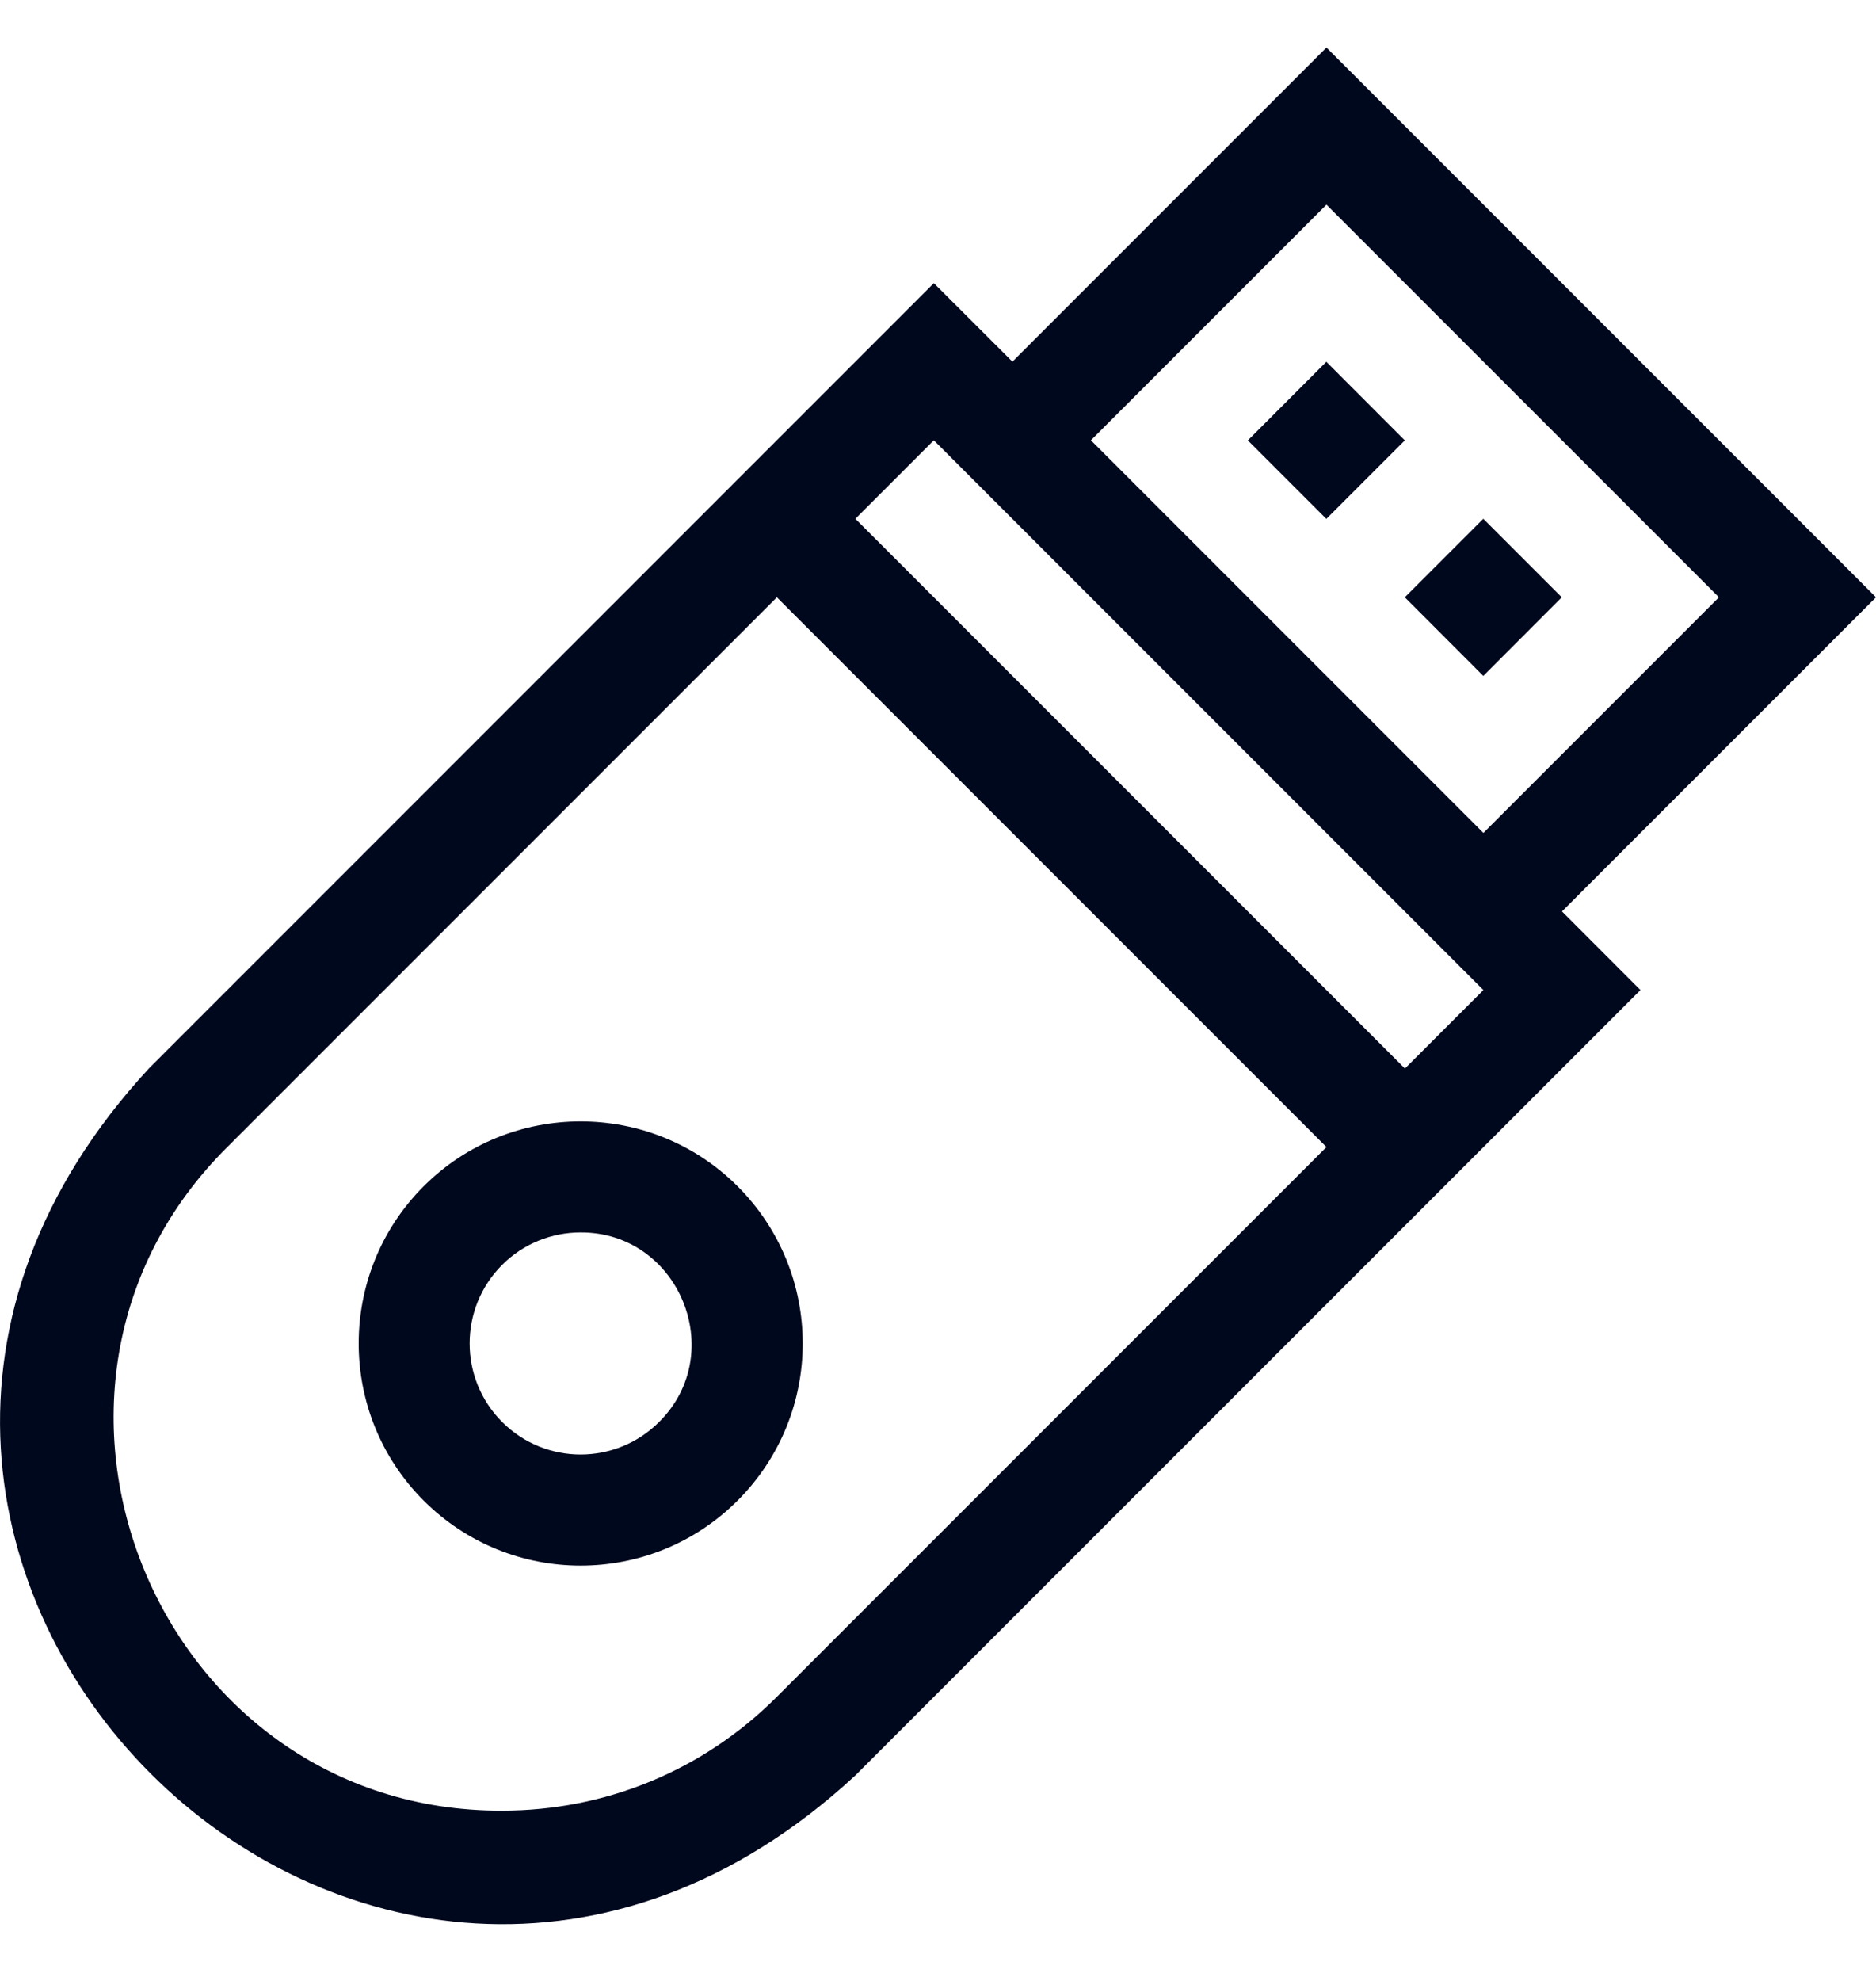 <svg width="18" height="19" viewBox="0 0 18 19" fill="none" xmlns="http://www.w3.org/2000/svg">
<g clip-path="url(#clip0_373_3814)">
<path d="M18 5.729L12.727 0.456L9.714 3.469L8.96 2.716L1.428 10.249C-2.893 14.924 3.537 21.348 8.207 17.029L15.74 9.496L14.987 8.742L18 5.729ZM12.727 1.963L16.493 5.729L14.233 7.989L10.467 4.223L12.727 1.963ZM7.454 16.275C6.75 16.98 5.813 17.367 4.817 17.367C1.516 17.378 -0.158 13.323 2.181 11.002L7.454 5.729L12.727 11.002L7.454 16.275ZM13.48 10.249L8.207 4.976L8.96 4.223L14.233 9.496L13.48 10.249Z" fill="#00081E"/>
<path d="M11.973 4.224L12.726 3.47L13.479 4.224L12.726 4.977L11.973 4.224Z" fill="#00081E"/>
<path d="M13.479 5.729L14.232 4.976L14.985 5.729L14.232 6.483L13.479 5.729Z" fill="#00081E"/>
<path d="M7.078 11.379C6.247 10.548 4.895 10.548 4.064 11.379C3.234 12.21 3.234 13.561 4.064 14.392C4.897 15.225 6.245 15.225 7.078 14.392C7.91 13.559 7.91 12.212 7.078 11.379ZM6.324 13.639C5.908 14.055 5.234 14.055 4.818 13.639C4.402 13.223 4.402 12.548 4.818 12.132C5.025 11.925 5.298 11.821 5.571 11.821C6.512 11.817 6.994 12.974 6.324 13.639Z" fill="#00081E"/>
</g>
<defs>
<clipPath id="clip0_373_3814">
<rect width="18" height="18" fill="white" transform="translate(0 0.456)"/>
</clipPath>
</defs>
</svg>
